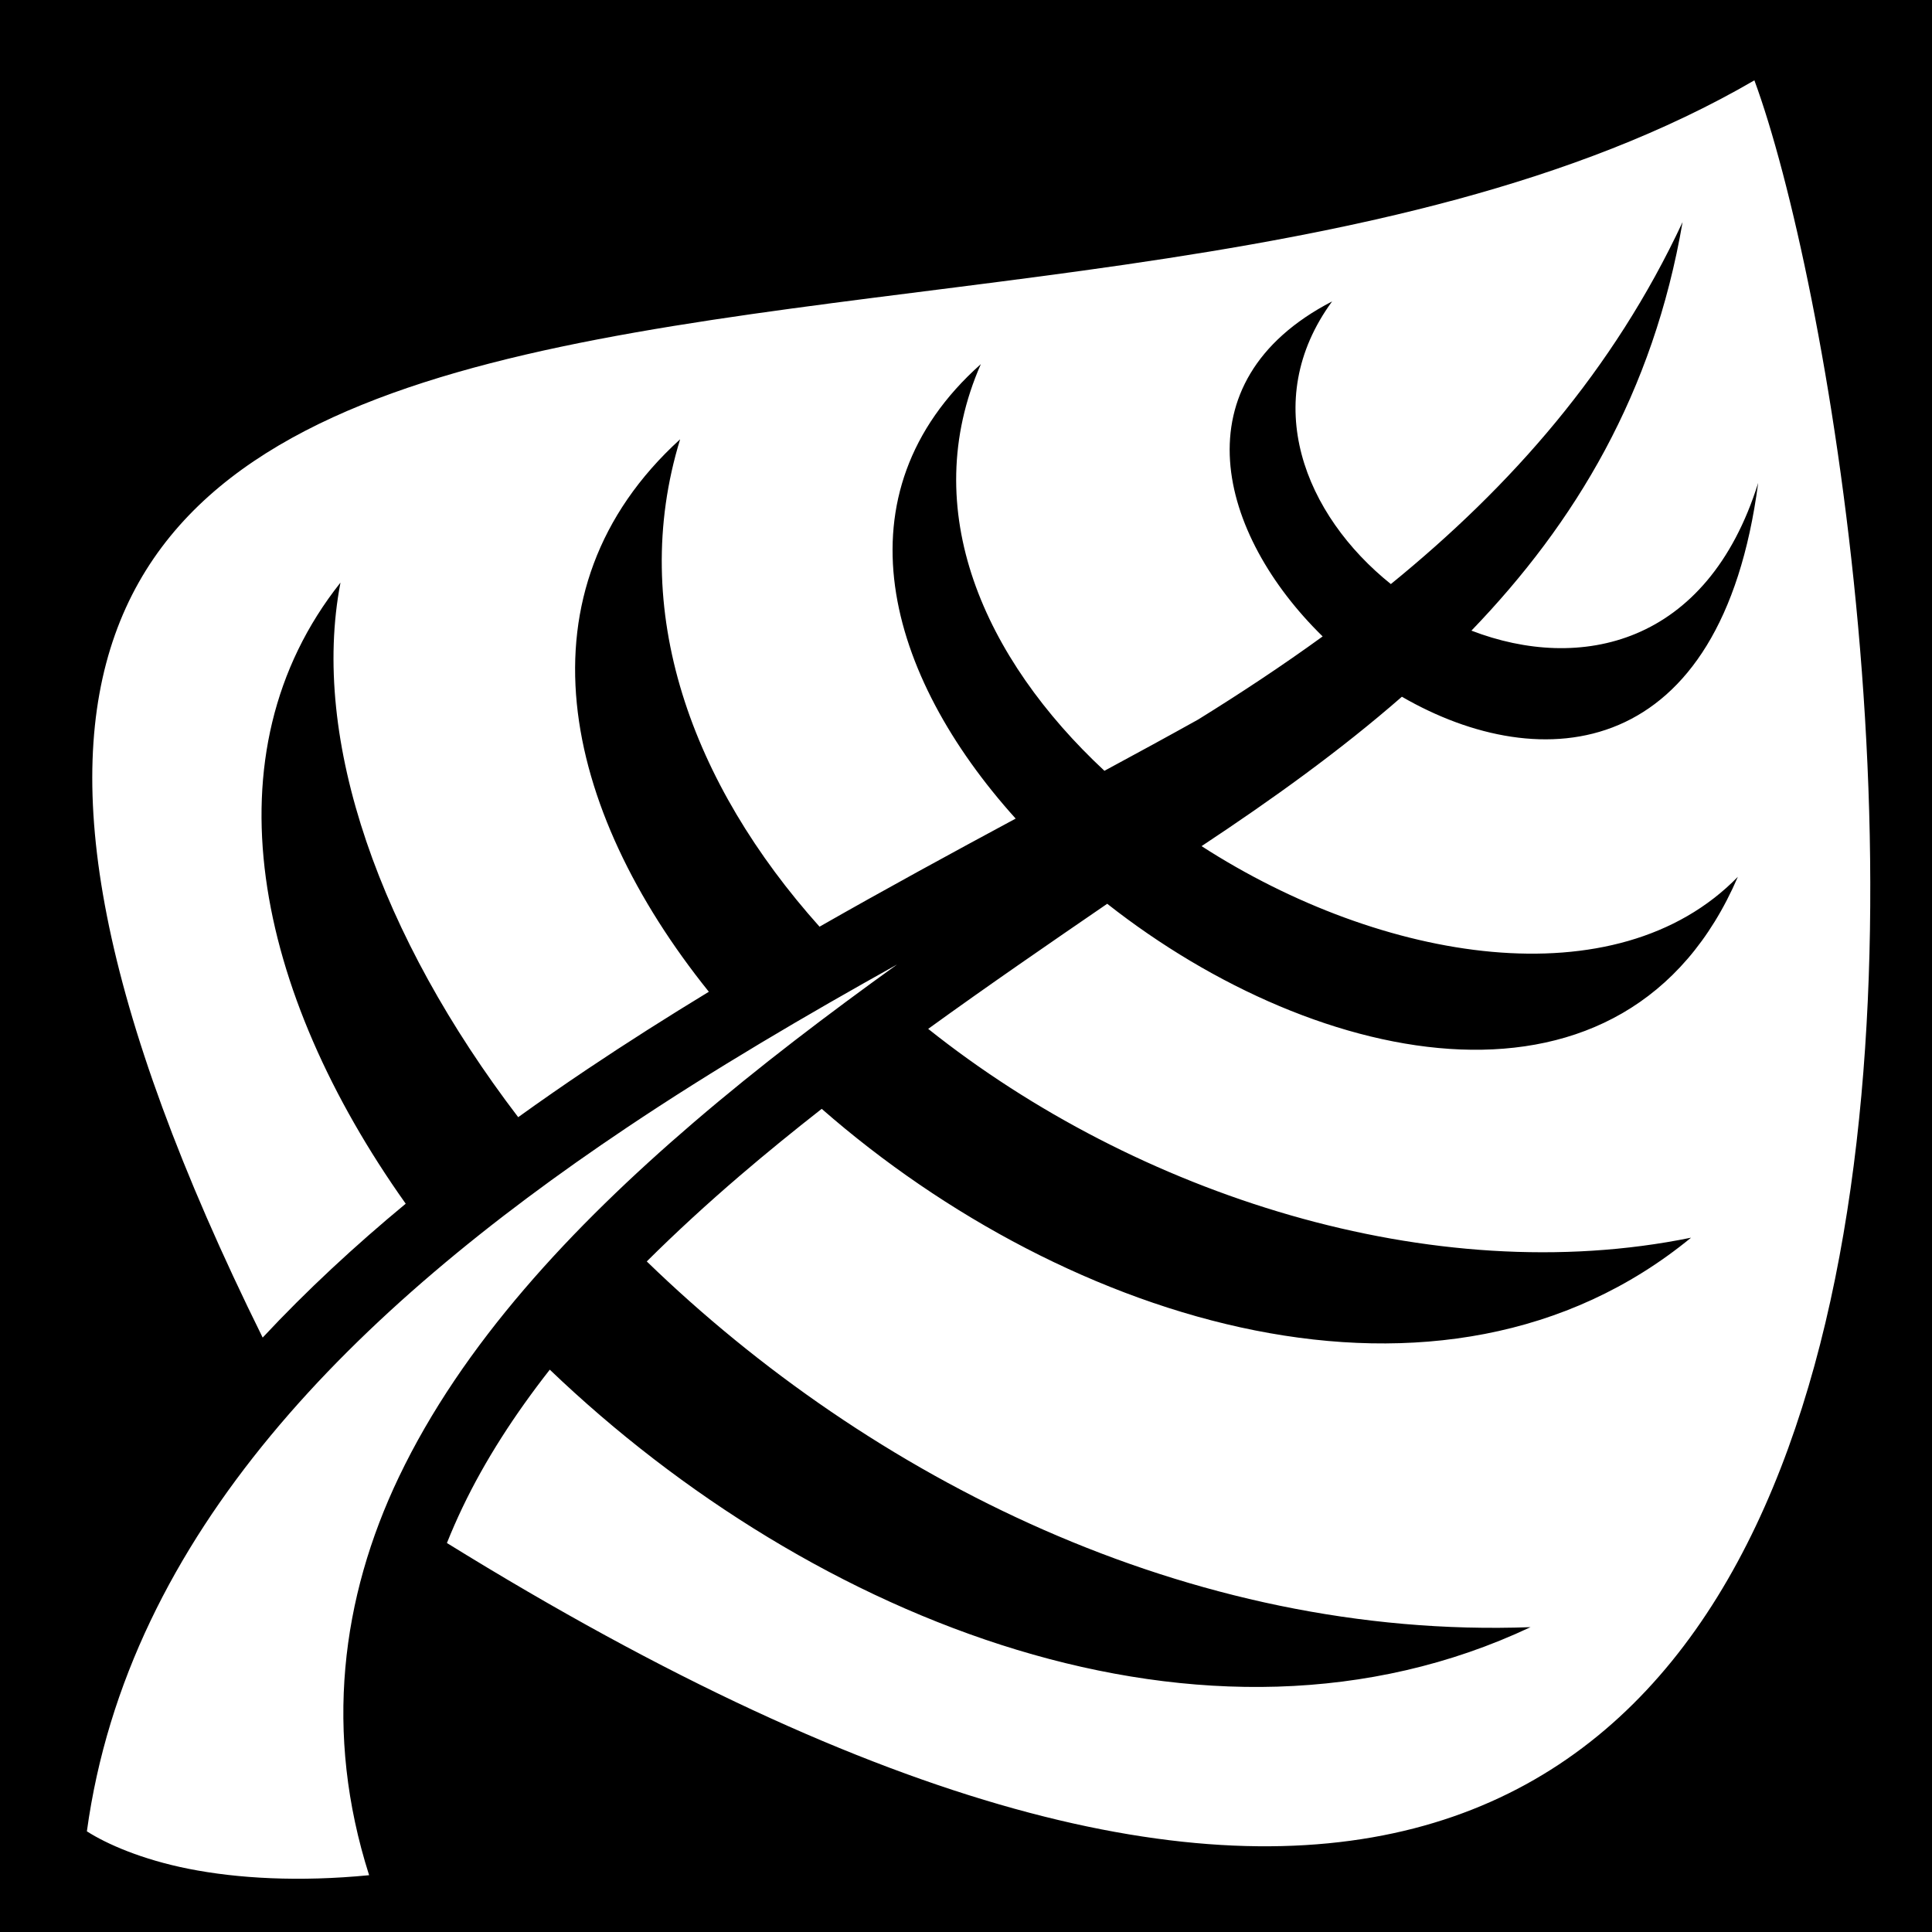 <svg xmlns="http://www.w3.org/2000/svg" viewBox="0 0 512 512" fill="currentColor"><path d="M0 0h512v512H0z"/><path fill="#fff" d="M464.932 21.29C274.485 132.043-106.076-.603 69.61 354.474c11.676-12.52 24.432-24.32 37.908-35.48C67.722 262.93 54.24 199.74 90.232 154.392c-8.058 41.812 10.656 93.947 47.094 141.673 6.008-4.318 12.087-8.544 18.23-12.662 10.623-7.123 21.434-13.967 32.294-20.576-39.13-48.68-51.65-106.296-7.61-146.414-13.92 45.353 3.117 91.37 36.944 129.17 17.7-10.1 35.226-19.632 51.978-28.648-34.28-38.035-47.893-86.045-9.226-120.44-16.994 38.647.948 78.153 32.75 107.777 8.61-4.647 16.946-9.188 24.85-13.595 11.313-7.012 22.352-14.307 32.98-22.016-27.643-27.05-38.643-67.445 2.504-88.78-19.482 26.625-7.21 56.638 15.572 74.905 31.87-25.927 58.968-56.626 77.308-95.932-7.773 45.32-28.388 79.65-55.957 108.272 28.69 11.048 62.472 4.036 75.99-39.15-9.714 74.018-57.36 78.104-94.42 56.668-16.333 14.264-34.34 27.185-53.087 39.593 47.863 30.855 109.968 41.123 142.123 8.13-29.384 68.29-110.973 51.34-167.126 7.144-15.316 10.506-31.402 21.544-47.444 33.152 55.11 43.938 133.57 69.352 202.166 55.34-65.948 54.125-165.335 22.79-230.382-34.147-7.38 5.78-14.64 11.68-21.68 17.713-8.618 7.387-16.886 14.97-24.684 22.725 59.03 57.24 143.643 100.245 234.204 96.922-85.83 40.44-190.386-1.646-259.903-68.238-9.28 11.84-17.164 24.022-23.136 36.52-1.49 3.123-2.867 6.262-4.126 9.418C584.836 697.405 502.94 124.374 464.932 21.288zm-227.2 234.314c-24.016 13.397-48.39 27.648-71.77 43.324C94.374 346.923 33.86 406.27 23.024 485.322c5.26 3.375 14.588 7.464 26.88 9.916 13.06 2.605 29.48 3.515 47.915 1.71-12.04-37.794-7.385-73.55 7.88-105.505 16.808-35.178 45.69-66.18 78.222-94.062 17.278-14.808 35.602-28.676 53.81-41.776z"/></svg>
